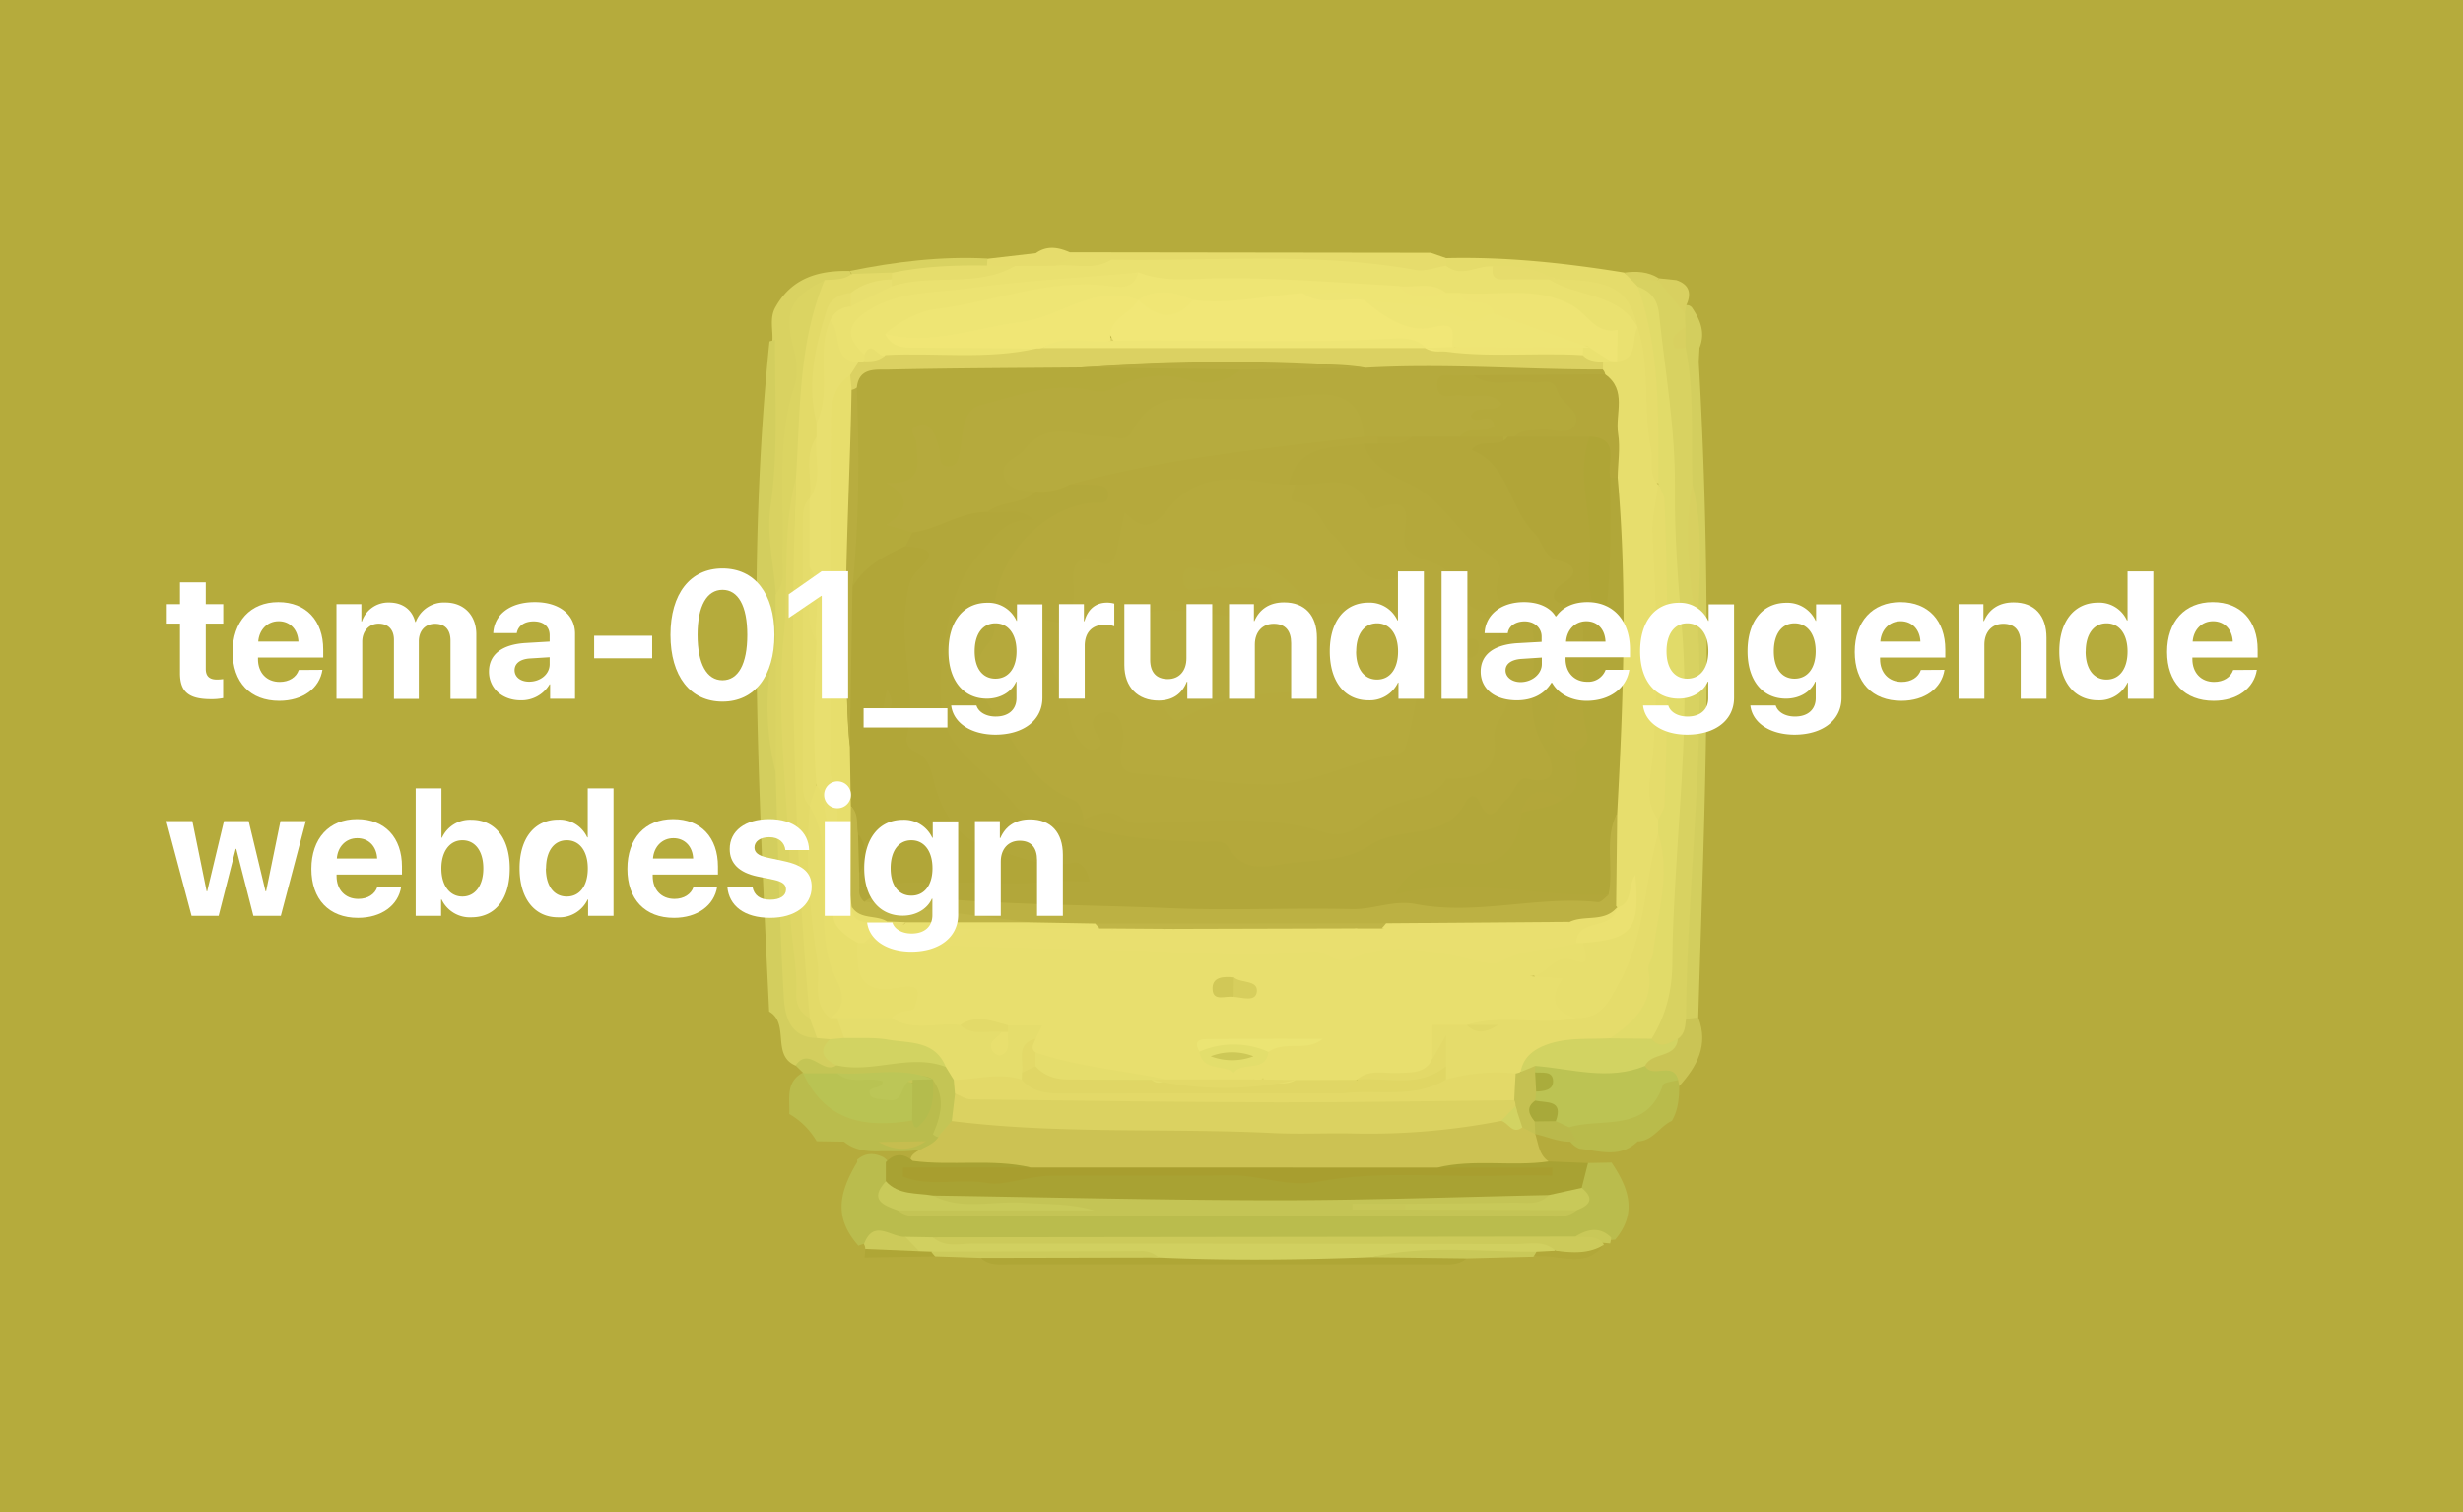 <svg id="Layer_1" data-name="Layer 1" xmlns="http://www.w3.org/2000/svg" width="749" height="460" viewBox="0 0 749 460"><rect x="0" y="0" width="749" height="460" fill="#333333" stroke="none"/><defs><style>.cls-1{fill:#aab4ae;}.cls-2{fill:#d6d8d3;}.cls-3{fill:#98a9a5;}.cls-4{fill:#d3d6cf;}.cls-5{fill:#a8b0aa;}.cls-6{fill:#406764;}.cls-7{fill:#7a8787;}.cls-8{fill:#96a9a4;}.cls-9{fill:#436c6a;}.cls-10{fill:#658b86;}.cls-11{fill:#cbcfc7;}.cls-12{fill:#b1bbb3;}.cls-13{fill:#e5e8e2;}.cls-14{fill:#d7d9d4;}.cls-15{fill:#a7b4ad;}.cls-16{fill:#dbddd7;}.cls-17{fill:#c6d2ca;}.cls-18{fill:#498280;}.cls-19{fill:#436263;}.cls-20{fill:#94b7b1;}.cls-21{fill:#81817e;}.cls-22{fill:#446c6b;}.cls-23{fill:#081413;}.cls-24{fill:#95b9b2;}.cls-25{fill:#40837f;}.cls-26{fill:#2f6b6d;}.cls-27{fill:#6a6f71;}.cls-28{fill:#b3b6b0;}.cls-29{fill:#cbcdc6;}.cls-30{fill:#d3dad2;}.cls-31{fill:#4a8d8d;}.cls-32{fill:#daddd5;}.cls-33{fill:#dfe2dc;}.cls-34{fill:#bec4bb;}.cls-35{fill:#d5d8cf;}.cls-36{fill:#f2f5ee;}.cls-37{fill:#b2b2b1;}.cls-38{fill:#ecefe8;}.cls-39{fill:#f1f3ed;}.cls-40{fill:#dfe2db;}.cls-41{fill:#333035;}.cls-42{fill:#262427;}.cls-43{fill:#4b484a;}.cls-44{fill:#2a252b;}.cls-45{fill:#e7e9e3;}.cls-46{fill:#687c7c;}.cls-47{fill:#072b2b;}.cls-48{fill:#0e3732;}.cls-49{fill:#070807;}.cls-50{fill:#658685;}.cls-51{fill:#90adac;}.cls-52{fill:#809c97;}.cls-53{fill:#749997;}.cls-54{fill:#729692;}.cls-55{fill:#77938f;}.cls-56{fill:#1e201f;}.cls-57{fill:#c1c3bb;}.cls-58{fill:#c1c2b9;}.cls-59{fill:#dde0d9;}.cls-60{fill:#cdd0c9;}.cls-61{fill:#272727;}.cls-62{fill:#242025;}.cls-63{fill:#585457;}.cls-64{fill:#3b383c;}.cls-65{fill:#fafbf7;}.cls-66{fill:#f7f9f3;}.cls-67{fill:#f3f4f1;}.cls-68{fill:#2e2e2f;}.cls-69{fill:#e1e1df;}.cls-70{fill:#90938c;}.cls-71{fill:#a6a9a2;}.cls-72{fill:#29252b;}.cls-73{fill:#312c32;}.cls-74{fill:#363338;}.cls-75{fill:#2d282e;}.cls-76{fill:#2e2b30;}.cls-77{fill:#2e292f;}.cls-78{fill:#241f25;}.cls-79{fill:#1f1e1d;}.cls-80{fill:#e0e2dc;}.cls-81{fill:#c5c8c1;}.cls-82{fill:#729191;}.cls-83{fill:#cddcd5;}.cls-84{fill:#e8f1ea;}.cls-85{fill:#171415;}.cls-86{fill:#e1e1e0;}.cls-87{fill:#353036;}.cls-88{fill:#84938c;}.cls-89{fill:#edde41;opacity:0.7;}.cls-90{fill:#fff;}</style></defs><title>tema_1_button</title><path class="cls-1" d="M235.85,93.36c5-8.88,13.16-11.16,22.55-10.94l.75,1.54c-1.34,4.11-5.36,3.69-8.38,5-6.71,2.42-8.74,7.14-6.87,13.83a36.14,36.14,0,0,1-.26,20.3c-4.53,15.49-1.78,31.43-2.75,47.14-.25,4.06,2.14,10.35-5.82,10.41-6.21-8.89-2.25-18.76-2-28,.39-16.12,1.17-32.27,1.77-48.41C235.23,100.59,233.85,96.81,235.85,93.36Z"/><path class="cls-2" d="M325.33,76.73l109.76.15,4.67,1.62a3,3,0,0,1-.22,3.58c-7.06,7.17-15.61,2.27-22.7,1.35-20-2.57-40-.88-60-1.56-5.88-.19-11.77-.05-17.64,0-5.93.17-11.95-.7-17.7,1.56-4.1.7-8.23.43-12.36.48-2.95-.12-6,.09-8.47-2a2.46,2.46,0,0,1-.36-3.21L315,77C318.38,74.59,321.84,75.2,325.33,76.73Z"/><path class="cls-1" d="M300.3,78.63l-.16,2.08c-8.75,6-19.34,1.91-28.58,5.23-4.29-.3-8.92,1-12.53-2.59l-.63-.93C272.23,79.6,286.15,77.87,300.3,78.63Z"/><path class="cls-3" d="M516.59,110.08c2.32,40.48,2.86,81,2.07,121.51-.51,26-1.46,51.89-2.22,77.84-1.78,1.52-3.48,1.34-5.09-.28-3.71-7.2-2-14.94-1.47-22.28,2.26-29.75,4.12-59.5,3.75-89.35-.74-16,1.64-32-1.45-47.9-1.52-14.23,0-28.65-2.5-42.83-.15-2.12-.13-4.25-.19-6.38a10.75,10.75,0,0,1,.57-4.67,6.9,6.9,0,0,1,1.74-2.56,2,2,0,0,1,2.7.33l-.06-.09c2.59,3.77,4.26,7.72,2.38,12.35C516.74,107.21,516.67,108.65,516.59,110.08Z"/><path class="cls-4" d="M439.75,80.82V78.5c18.19-.44,36.18,1.48,54.1,4.38,1.26,1.05,2.85,1.5,4.27,2.27A8.7,8.7,0,0,1,501.38,89c5.43,19.08,9,38.26,3.33,58-7,.3-5.75-5.44-6.37-9.25a183.39,183.39,0,0,1-1.95-34.49c-.33-1-.67-2-1-3-2.79-13.08-13.94-11.31-23.16-13-5.89-1.67-11.68-3.86-18-3.28C449.08,84.38,443.24,88,439.75,80.82Z"/><path class="cls-5" d="M512.7,93.11c-.1.73-.21,1.47-.32,2.2-6-.28-7.93-4.39-8.75-9.48.28-.4.57-.79.86-1.18l5.29.55C514,86.63,514.4,89.49,512.7,93.11Z"/><path class="cls-5" d="M496,85l-2.11-2.08c3.73-.51,7.34-.33,10.63,1.77l-.34.47C501.37,87.75,498.67,86.57,496,85Z"/><path class="cls-6" d="M508.42,340.92c-3.72,1.66-5.75,6.13-10.4,6.25-5.35,5.24-11.64,2.89-17.73,2.22A7.13,7.13,0,0,1,476.1,344c.41-5.21,4.72-5.45,8.27-5.89,6.9-.85,13.46-1.52,17.53-8.54,1.55-2.67,5-3.52,8.28-2a1.86,1.86,0,0,1,.48,2.75C510.64,334,510.33,337.64,508.42,340.92Z"/><path class="cls-7" d="M510.66,330.33q-.2-.91-.33-1.86c-3.16-2.63-9,1.91-10.91-4-.25-6,6.46-5.93,8.51-9.92,1.32-1.84,2.48-3.85,4.79-4.66l3.72-.44C519.65,317.82,516.09,324.33,510.66,330.33Z"/><path class="cls-8" d="M234,103.85l1.69-.5c-.14,16.93,1.06,33.81-1.39,50.78-1.25,8.59,1,17.68,1.62,26.54,4.3,4.1,2.81,9.29,2.71,14.22-2.71,12.81-2.45,25.67-.41,38.54.85,22.27,2.71,44.51,3.51,66.8.2,5.58,1.12,10.23,6.79,12.6a8.38,8.38,0,0,1,3.89,2.05c.71,3.27,2,6.42,2.49,9.75-4.52,4.84-8.61-1-12.95-.52-7.49-3.14-1.68-12.77-8.05-16.45C230.66,239.72,227,171.78,234,103.85Z"/><path class="cls-9" d="M256.65,347.25l-8.3-.13a22.92,22.92,0,0,0-8.34-8.31c.23-4.55-1.21-9.66,4.11-12.54.48,0,.95.05,1.43.06s.84,0,1,.2c7.49,10,18.37,11.94,29.78,12.52,3.31.23,3.73-2.15,4.29-4.58.67-2.89.78-6.4,5.3-6,4.57,5.9,3.56,11.73-.14,17.55a10.49,10.49,0,0,1-4.36,3.26c-4.77,1.36-9.67.72-14.53.91C263.18,350.23,259.64,349.7,256.65,347.25Z"/><path class="cls-10" d="M283.71,345c2.37-5.52,3.92-11,0-16.53l-1.68.39c-9.21,1.24-18.49-.11-27.71.88-3.62-.32-6.67-2.33-10.06-3.34l-.09-.17-2.22-2.16c4.11-6,8.34,3,12.48-.1,10.72-5.6,21.79-6,33.16-2.29a11.36,11.36,0,0,1,4.59,5.42,15.77,15.77,0,0,1,.8,5.1c0,2.77.33,5.59-.71,8.28s-2.64,4.78-5.57,5.55A3.94,3.94,0,0,1,283.71,345Z"/><path class="cls-11" d="M252.38,316.09l-3.93-.36c-2.53-2-4.7-4.32-5.08-7.77-3.7-22.18-1.73-44.72-4.32-67-1.52-13-4-26.17-1.81-39.12,3-18.53,2.63-37.08,2.77-55.66-.9-16.13,4.87-31.8,3.22-48-.58-5.76,4.55-8.9,7.52-13,2.86-.2,5.8,0,8.28-1.87l12.21-.43a2.44,2.44,0,0,1,.15,2.81c-3.36,3.34-8.22,3.72-12.07,6.12a9.55,9.55,0,0,0-6.25,7.55c-1.69,9.61-4.47,19.18-2.06,29.1a16.19,16.19,0,0,1-.26,4.76c-2.31,5.8-1,11.92-1.6,17.88a18.57,18.57,0,0,1-.38,3.5c-2.78,10.14-1.42,20.49-1.41,30.72,0,18.84-.78,37.7.48,56.51a32.36,32.36,0,0,1,.87,3.21c.51,20.72.82,41.48,6.29,61.71a15.54,15.54,0,0,1,1.83,2.44c1.28,2.44,2,4.88-.07,7.27A3.76,3.76,0,0,1,252.38,316.09Z"/><path class="cls-12" d="M250.75,85.22c-8,19.28-7.38,39.82-8.69,60.08-.41,29.86-5.17,59.61-1.88,89.57,2.07,18.83,1.67,37.8,2.91,56.69.4,6.18.29,12.39,3.15,18.13.74,2,1.47,4,2.21,6-8.31,0-9.78-6.8-10.1-12.29-1.31-22.85-1.75-45.77-2.51-68.66a155.43,155.43,0,0,1,0-39.56q0-7.28,0-14.55c3.23-3.52,1.86-7.87,2-11.9.66-17.18-1.83-34.53,3.74-51.43,1.11-3.37.71-7.69-.26-11.23C238.32,95,240.14,90.38,250.75,85.22Z"/><path class="cls-13" d="M439.75,80.82c4.69,3.82,9.49-.22,14.23.22,5.39,3.38,11.84,1.58,17.53,3.57,4.54,2.47,9.77,2.45,14.6,3.83,6.38,1.8,9.85,5.33,11.88,11.1h0c-.1,5,3.24,12.11-6.78,11C483,97.43,471,91.74,455.71,92.2c-4.12.12-8.24,0-12.37,0a15.64,15.64,0,0,1-4.66-.67c-4.79-2-9.84-1.18-14.8-1.35-25.5-3.64-51.33-.22-76.82-3.67-18.15,1.12-36.4,1.11-54.34,4.69-8,1.6-16.5.75-24,5.33-4.23,2.59-7.55,5-5,10.54a4.92,4.92,0,0,1-.5,3.22,5.92,5.92,0,0,1-3,1.48c-9.19-.72-8.55-7.41-8.38-13.81-.17-4,2.57-5.6,5.78-6.76,4.59-2.86,9.88-3.9,14.89-5.69,11.62-5,24.43-.64,36.17-4.62l12.41-.06c5.37-2.67,11.39.48,16.79-1.86,30.93.58,62-2.4,92.75,3.16C433.55,82.61,436.73,81.29,439.75,80.82Z"/><path class="cls-14" d="M308.75,80.86c-11.72,6.82-25.35,2.21-37.54,6.22-.52-.47-.7-.94-.52-1.41s.35-.7.53-.7c0-.68,0-1.37,0-2,9.53-2,19.2-2.38,28.91-2.21Z"/><path class="cls-14" d="M338,78.94c-5.28,3.46-11.19,1.23-16.79,1.86C326.4,77,332.33,79.33,338,78.94Z"/><path class="cls-15" d="M512.72,309.87c-.26,2.25-.29,4.6-2.46,6.08-3.34,4.27-6.5,5-9.39-.44,6-24.27,4.42-49.22,6.81-73.81,2.53-26.11.27-52-.48-78-.57-20.17.19-40.45-2.95-60.52-.92-5.87-2-11.56-6.23-16.07L496,85l8.18.16,8.23,10.19c0,1.4.11,2.81.16,4.21-1.51,2.1-2.65,4.19.05,6.25,2.76,13.77,1.55,27.74,2.08,41.62.77,16.62.48,33.28,2,49.88C517.82,234.89,513,272.3,512.72,309.87Z"/><path class="cls-5" d="M516.64,197.27c-1.9-16.58-5.14-33.11-2-49.88C518.92,163.87,515.78,180.65,516.64,197.27Z"/><path class="cls-5" d="M512.59,105.77c-1.18,0-3.24.29-3.41-.14-1.31-3.21,1.1-4.68,3.36-6.11C512.56,101.61,512.57,103.69,512.59,105.77Z"/><path class="cls-16" d="M491.74,109.9c6.68-.68,4.26-6.85,6.25-10.36,3.95,12.09,1.6,24.88,4.12,37.14.73,3.56-.91,7.59,2.15,10.7l1.19,1.14c1.38,20.14,1.53,40.31,1.6,60.5,0,13.29-3.22,26.54-.48,39.85a14.54,14.54,0,0,1,.16,5c-2.4,6.57-2.64,13.77-2.84,20.38-.32,11-7,19.36-9.49,29.33-1.46,5.8-7,9.3-13.82,8.73-5.25-1.39-11-2.15-10.75-9.8.05-1.21.58.2-.2-.95-5.91-8.78-5.94-8.86,5.34-12.71,2.3-.78,4.48-1.53,6.22-3.28,7-3,15.17-4.76,15.84-16.31,0,.17-1.78,1.74-.39,1.65-.44,5.38-1.77,8.72-7,3-2.14-8.93.26-18.16-2-27.06.72-24.68,3.85-49.24,3.21-74-.23-8.58-.06-17.15-2.08-25.56-.05-10.16,0-20.35-2.41-30.34a11.15,11.15,0,0,1-.63-3.23,7.51,7.51,0,0,1,.67-3.16,3.65,3.65,0,0,1,2.5-1.78A3.77,3.77,0,0,1,491.74,109.9Z"/><path class="cls-17" d="M504.25,253.49v-4.15c1.71-32.33.83-64.69,1.05-97,0-1.71.08-3.44-1-4.91h0c0-20.31.7-40.69-6.24-60.29,3.87,1.45,6,3.84,6.46,8.33,1.87,17.67,5,35.06,4.83,53.1-.14,13.87.92,28,2.1,42,2.14,25.4-.47,50.71-1.87,76-.47,8.59-1,17.19-1,25.79s-1.85,16.35-6.32,23.58c-3.35,3.77-7.25,3.52-11.37,1.61-1.62-1.13-2.32-2.92-1.21-4.4C503,295.32,502.79,274.21,504.25,253.49Z"/><path class="cls-16" d="M498,99.54c-5.91-10.6-18.36-9.06-27-14.57.68-.83,1.38-.88,2.08,0C490.29,85.1,495.48,88.14,498,99.54Z"/><path class="cls-2" d="M473.05,85,471,85c-4.69,0-9.39-.09-14.08,0C454,85,453.56,83.37,454,81A31.27,31.27,0,0,1,473.05,85Z"/><path class="cls-18" d="M500.25,324.21c2.25,4,8.59-1.59,10.08,4.26-1.6.51-4.33.65-4.64,1.59-4.95,14.65-18.51,9.78-28.52,12.83-1.8,1.87-3.41,1.06-5-.33a24.06,24.06,0,0,0-5.88-7.39,5.47,5.47,0,0,1-.42-2.68c1.4-2.61,0-5.33.28-8a5,5,0,0,1,2.25-2.14C479.09,321.89,489.8,320.91,500.25,324.21Z"/><path class="cls-19" d="M473.12,341l4.05,1.88,2.1,4.21c-4.39.77-8.28-1.27-12.38-2.15l-.95-1.24a3.43,3.43,0,0,1,1.54-4C469.65,338.9,471.57,339.15,473.12,341Z"/><path class="cls-20" d="M500.25,324.21c-11.12,4.56-22.24.89-33.36,0-1.49,2.06-3,4.1-5.29.79,3.23-11.93,15.55-15.95,28.11-9.18l12.47.12c2.69,3.23,5.38,1.35,8.08,0C509.7,322.07,502.25,319.84,500.25,324.21Z"/><path class="cls-21" d="M285.82,345.09l3.61-4.12a15.94,15.94,0,0,1,8.91-2.12c22,1.67,44,.13,66,1.42,23.25,1.37,46.78,1.74,70.1-.87,6.2-.7,12.38,1.63,18.47-.42,3.63-.43,6.92.82,10.19,2.15,1.81.74,2.48,2.61,3.8,3.85v0c.94,3,1.12,6.31,4.06,8.3-3,4-7.42,3-11.45,3.17-7.57.27-15.23-.63-22.62,1.84-40.83.54-81.66.39-122.47.09-11.16-3.51-22.77-.79-34.05-2.42-3.58-1.64-5.18-3.9-.76-6.15C282,348.53,284.52,347.71,285.82,345.09Z"/><path class="cls-22" d="M482.91,353.75l7.16-.14c5.12,7.58,8,15.26,1.1,23.42a107.1,107.1,0,0,0-14.55,2.18c-63.54.34-127.07.06-190.58.15-3,0-6,0-9-.05-5.32-.22-10.58-2.65-16-.42-6.7-7.68-6.8-14.78-.36-25.43l0-.72c2.5-2.18,5.2-2.12,8-.74,1.95,1.37,2.62,3.39,2.82,5.63-1.59,5.77,1.5,8.07,6.65,8.85,37.69,1,75.35.33,113,.37,27.64,0,55.28.6,82.88-.36,2.94-.66,5.53-1.68,5-5.53A9.38,9.38,0,0,1,482.91,353.75Z"/><path class="cls-23" d="M482.91,353.75,481,361.31c-2.17,5.41-6.95,5.34-11.61,5.53-61.31.59-122.62,1.26-183.92,0-6.37-.38-13.48.82-16.09-7.55l0-5.82c2.6-2.72,5.33-2.79,8.18-.38,11.93,1.6,24.07-.75,35.93,2-10.87,3.81-22.27.08-30.54,2,58.76-1.42,120.26.64,178.52-.8-6-.75-15.32,1.85-24.39-1.16,11.18-2.7,22.64-.23,33.88-1.87Z"/><path class="cls-24" d="M252.38,316.09l4.31-.39c9.55-6,18.82-2.48,27.86,1.2a5.46,5.46,0,0,1,3.06,7.59c-11-4.15-22.18,2.09-33.22-.48C250.64,322.15,248.53,319.87,252.38,316.09Z"/><path class="cls-1" d="M235.83,195.22q0,19.78,0,39.56A81.35,81.35,0,0,1,235.83,195.22Z"/><path class="cls-25" d="M244.21,326.44l10.31,0c8.2,1.86,16.85.58,24.92,3.58,1.72,4.07,1.26,7.7-2.06,10.79C263.22,343.19,251,341.13,244.21,326.44Z"/><path class="cls-26" d="M277.38,340.78l.12-12.36c2-1.5,4.06-1.35,6.14-.15l0,.23c.45,5.49,0,10.66-4.76,14.43-.13.11-.74-.08-.85-.28A14.29,14.29,0,0,1,277.38,340.78Z"/><path class="cls-27" d="M281.6,347.1c-4.76,3.22-9.58,2.87-14.44.27Q274.39,347.25,281.6,347.1Z"/><path class="cls-28" d="M456.46,340.94a210.3,210.3,0,0,1-44.86,3.82c-8.15-.18-16.32.26-24.46-.14-32.55-1.59-65.24.42-97.7-3.65l1-8.4c5-2.16,10.26-1.2,15.37-1.12,40.77.69,81.54,0,122.31.1,10.58,0,21.2-1.35,31.72.92a5.79,5.79,0,0,1,1.91,2.89C462.15,339.28,459.31,340.11,456.46,340.94Z"/><path class="cls-29" d="M460.44,334.62c-23.84.24-47.68.7-71.52.65-31.24-.06-62.48-.5-93.71-.9-1.61,0-3.21-1.17-4.81-1.8l-.36-4.13c8.13-7.13,16.52-4.72,25-.68,4.2,2.3,8.78,1.66,13.22,1.67,25.93.07,51.87,0,77.78,0,10.42.2,20.76-1,31.07-2.3,5-2.89,10.7-3.34,16.17-4.72s7.39,1.11,9,5.28C463.1,330.4,462.91,332.81,460.44,334.62Z"/><path class="cls-30" d="M310.73,328.39c-6.91-2.28-13.8,0-20.69.05l-2.43-3.95c-3.28-8.11-11-7.16-17.52-8.28-4.36-.76-8.93-.38-13.4-.51l-2.13-6c4.54-4.9,10.21-4,15.86-3.14C277,310,284.15,307.81,291,308.7c3.81,1.75,8.07,1.85,12,3,1,.42,1.54,1.57,2.54,2.13a4.74,4.74,0,0,1,.14-2,5.46,5.46,0,0,1,1.94-1.91,8.88,8.88,0,0,1,8.82.51c1.94,1.71,1.33,3.66.56,5.64-2.66,2.91-3.16,6.73-4.22,10.32A5.4,5.4,0,0,1,310.73,328.39Z"/><path class="cls-31" d="M283.64,328.27l-6.14.15c-3.78.45-2.31,6.95-7.1,6.18-2-.31-5-.2-5.63-1.34-1.82-3.3,3.84-1.61,3.65-4.4-4.53-1.51-9.78,1.21-13.9-2.45C264.22,327.16,274.15,324.24,283.64,328.27Z"/><path class="cls-32" d="M271.22,309.68H254.56l-2.05,0c2.78-8.07-2.07-15.2-3.06-22.79-1.82-13.87.47-28-3.19-41.7,0-2.88-.71-6.1,3.61-6.58a4.12,4.12,0,0,1,1.66,2.45,4.21,4.21,0,0,0-.76-2.77c-1.42-2.92-1.39-6-1.35-9.13.45-33.81-1.35-67.66,1.17-101.43.39-5.31-2.56-14.44,8.52-14a7.66,7.66,0,0,1,2.45,4.94c2.18,28.94-2.73,57.72-1.89,86.64.2,6.91.4,13.74,2.35,20.42,1.08,6.34,1,12.72.8,19.11-1.85,8.15-.37,16.49-1.35,24.68-3.7,5.91-6.81,11.82,1,17.12,1.69,6.6,4.94,11.06,12.72,11,2.93,0,5.3,1.67,6.81,5.21,1.95,4.57,2.08,6.76-3.49,6.86C276.06,309.69,273.64,309.67,271.22,309.68Z"/><path class="cls-33" d="M258.53,114.06c-6.82,4.59-5.73,12.15-5.82,18.47-.44,33.46-.11,66.93-.29,100.4,0,6.7,4.08,13.1,1.34,20.15-4.54-3.85-1.66-10.26-5.43-14.14-4.09-8.62-2.66-17.87-2.51-26.83.1-5.76.2-11.57.43-17.36-.38-7.73.9-15.52-.94-23.18.39-6.68-1.26-13.44.93-20h0c2.78-6-.66-12.72,2.08-18.73,0-1.39,0-2.77,0-4.16,1.25-10.43-1.35-21.37,4.17-31.22,3.77,3.62.11,12.27,8.61,12.68C261.67,112.36,260.63,113.55,258.53,114.06Z"/><path class="cls-34" d="M246.24,309.69c-3.13-1.66-4.26-4.41-4.11-7.77.39-8.67-1.9-17.26-1.8-25.73.31-27.67-4.7-55.27-2-82.81,1.55-16-.56-32.32,3.76-48.08A1309.19,1309.19,0,0,0,246.24,309.69Z"/><path class="cls-35" d="M248.31,195.23c-.64,14.57-1.21,29.14,0,43.71l-2.07,6.24c-2.24-2.15-2.08-4.94-2.08-7.69q0-39.12,0-78.25c0-2.75-.17-5.54,2.05-7.7l0,20.8C249.05,179.79,245.52,187.79,248.31,195.23Z"/><path class="cls-35" d="M246.26,245.18c5.61,9.38,3.87,19.79,4.15,29.92.22,7.83.35,15.62,4,22.88,2.14,4.21,2.85,8.48-1.94,11.69-5.67-4.34-3-11.4-3.79-16.54C246.21,277.42,244.86,261.27,246.26,245.18Z"/><path class="cls-14" d="M252.51,97.44c-4.56,10,.64,21.27-4.17,31.22-3.11-11.91-.41-23.36,3.16-34.62.93-3,3.86-4.67,7.22-4.94,1.35,1.39,1.18,2.78,0,4.16A6.75,6.75,0,0,0,252.51,97.44Z"/><path class="cls-33" d="M258.7,93.26c0-1.39,0-2.77,0-4.16,3.66-2.9,7.93-4,12.5-4.13,0,.7,0,1.41,0,2.11Z"/><path class="cls-14" d="M248.33,132.82c-.83,6.23,2,12.86-2.08,18.73C247.09,145.32,244.29,138.69,248.33,132.82Z"/><path class="cls-36" d="M439.77,89.11l4.15,0c2.81,3.58,12.17-2.46,10.78,7.34-2.63,4-5.94,5.46-10.61,3.35-8.92-4-18.85-3.3-28.11-5.77a19.68,19.68,0,0,1-2.94-.52c-5.25-1.8-10.64-1.51-16-1-11.39,1.14-22.75,3.35-34.27,1.3a26.06,26.06,0,0,0-15.91-.74,9.34,9.34,0,0,1-3.12,0c-11.55,1.16-21.72,7.32-33.32,8.69-8.06,1-16.09,3-24.13,4.43-6.4,1.16-13.06,1.1-17.7-5,3.32-7.71,10.2-8.61,17.44-10.24,19.85-4.47,40.38-3.5,60.16-8.09,8,3.14,16.37,1.88,24.45,1.79,18.27-.19,36.41,1.35,54.59,2.32C429.76,89.75,435,87.75,439.77,89.11Z"/><path class="cls-37" d="M258.53,114.06l2.59-4a7.54,7.54,0,0,0,1.77-.23c2.24-2.08,4.49-4.17,7.7-4.67,14.74.69,29.43.42,44-2.61a11.9,11.9,0,0,1,3.86,0c37.37.34,74.75-.13,112.11.2a26.64,26.64,0,0,1,3.77.4c15.1,3.41,30.5.43,45.69,2,3,.81,5.82,2,7.46,4.9,0,.78,0,1.56-.05,2.35a9.08,9.08,0,0,1-6.53,2.55c-21.89-.26-43.75,1-65.64.67-28.28-4.43-56.58-3.54-84.9-.57-17.88.31-35.74,1.75-53.64,1.18a37.06,37.06,0,0,0-14.12,2.62,4.76,4.76,0,0,1-3.61-.26Z"/><path class="cls-38" d="M315.23,106c-15.19,3.48-30.63,1.19-45.94,2-2.17,1.83-4.26,0-6.39-.12-6.57-5.91-5.09-10.19,3.15-14.58,8.93-4.74,18.63-4.2,27.94-5.5,17.28-2.42,34.76-3.31,52.16-4.84-1.36,5.3-5.82,4.44-9.29,4-18.21-2.27-35.16,5.08-52.79,7.14-4.23.49-10.63,3.61-14.92,7.53,10.37,6.3,21.28,1.51,31.94,1.49C306.06,103.09,311.33,100.93,315.23,106Z"/><path class="cls-39" d="M454.32,95.37c-1.19-5.87-8.82-1-10.4-6.24,11.45,1,23.21-2.4,34.35,3.86,4.46,2.51,7.06,8.89,13.68,7.34l-.21,9.57c-.67,0-1.34,0-2-.08-2.52-1.44-5.67-1.36-8-3.32C472,104.38,461.09,104.93,454.32,95.37Z"/><path class="cls-39" d="M439.77,89.11c-5.18,1.54-10.3,2.7-14.58-2.07C430.06,87.7,435.34,85.42,439.77,89.11Z"/><path class="cls-33" d="M262.9,107.85c2.21-5,4.23,1.58,6.39.12-1.79,1.79-4,2-6.4,1.91C262.89,109.21,262.89,108.53,262.9,107.85Z"/><path class="cls-40" d="M271.22,309.68c2.61-3,6.41-1.56,6.94-3.25a32.07,32.07,0,0,0,.92-3.46c.33-2.22-.58-3.6-5.95-2.61-12.23,2.24-12.65-5-12.31-13.57a6.26,6.26,0,0,1,2.18-2.13c13.25-.27,26.49-1.76,39.78.62,7.81,1.4,15.85.39,23.78.45,18.23.14,36.45,1.15,54.65,1.53,21.05.45,42.32-3.71,63.21-.23,12.1,2,22.91-4.4,34.55-2.09a5.5,5.5,0,0,1,2.4,1.86c1.48,6.11,1.33,6.58-3.38,5.06-5.74-1.84-7.79,5.36-12.89,5l10.1.74c-4.2,6.08-2.71,10.23,4.09,12.11-6.35,5.19-13.76,5.59-21.31,4.26-3.43-.6-6.69-1.4-10.07-.08a13.65,13.65,0,0,1-3.2,1c-3.35.3-6.7-.21-10,.14-18.92-1.16-37.93-1-56.81-1.34-15.23-.28-30.87,2.22-46.39,2.07-5.1,0-10.56.68-14.48-3.94l-10.43,0c-4.84,1.19-9.68-.51-14.52-.05C285.11,310.87,277.81,313.84,271.22,309.68Z"/><path class="cls-41" d="M415.26,111.84c24.06-1.39,48.09.58,72.14.54a3,3,0,0,1,.75,1.47c-2.75,3.86-6.76,4.35-11,3.86-8.51-1-17-.27-25.52-.51a58.66,58.66,0,0,1-7.13-.19,39.73,39.73,0,0,0,5.11.32c3.92.2,9.43,1.31,8.47,5.14s.05,11.19-7.64,11.24c-2.81,0-5.22,1.53-7.89,2.14a51.09,51.09,0,0,1-13.06.75,55.56,55.56,0,0,0-10-.79,11.72,11.72,0,0,1-4.66-1c-5.54-11.21-15.68-11-26.23-11.36s-20.62,2.7-31.07,1.42c-3.48-.43-5.87,2.07-7.68,4.61-4.39,6.18-10.24,7.59-17.37,6.39a33.32,33.32,0,0,0-11.4-.14c-8.57,1.58-10.55,6.81-5.63,14.17-2.26,7.24-9.62,5.65-14.49,8.37-7.65,1.85-14.62,6.1-22.67,6.54-10.48-2.68-13.7-12-6.72-20.39,1.86-2.23,3.65-4.14,3.36-7.12-.36-3.82-1.22-7.77,3.33-9.82,2.81-1.27,4.88-.15,10.31,5.26,5-17,19.81-15.93,32.79-17.44C341.14,113,361,112.32,380.81,111,392.3,111.51,403.83,109.89,415.26,111.84Z"/><path class="cls-42" d="M491.94,145.3c3,34,1.69,68-.14,102-2.39,7.93-.35,16.07-1.18,24.06-7.19,5.48-15.41,3.94-23.45,3.35-12.65-.91-25.26-3.41-37.92.09-2.7.75-5.77.51-7.55-2-2.22-3.2,1.05-4.83,2.56-6.92,3.72-5.15,8.69-8.12,15.07-7,10.53,1.8,17.09-3,21.54-11.9,3.19-3.68,8.12-4,12-6.22,3.76-3.61,2.64-8.79,4.14-13.12,2-8.86-.12-18,2-26.87,1.45-3.83,7.29-5.42,5.56-10.92,3.43-14.5-.27-29.63,4-44A2.47,2.47,0,0,1,491.94,145.3Z"/><path class="cls-43" d="M489.14,272.16c1.78-8.21-1.48-17,2.66-24.9q-.17,14.44-.34,28.89c-.14.57-.28,1.14-.41,1.72-4.38,5-10.74,4.25-16.36,5.71-18,.15-36,0-54,.08q-43,0-86,0c-7.1-.13-14.21.27-21.29-.35-14.43-3-29.51-1.11-43.74-5.85-2.57-.86-5.49-.67-7.15-3.37,2.39-7,8.52-5.13,13.14-4.75,37.89,3.11,75.86,2.92,113.81,2.76,17.92-.07,35.93,2.95,53.59,1.42C458.47,272.18,473.89,275.39,489.14,272.16Z"/><path class="cls-4" d="M446,311.76c10.92-3.47,22.29.19,33.29-2.09,7.71.19,9.83-4.68,13.27-11,7.84-14.35,7.52-30.25,11.69-45.21,4,12.39-.23,24.44-1.55,36.6-.19,1.68-1.69,3.41-1.42,4.92,1.82,10.19-4.29,15.78-11.57,20.8-6.77.39-13.66-.4-20.18,2.27-3.71,1.52-6.36,3.88-7.11,8-.32.77-.83.92-1.51.45a58.09,58.09,0,0,0-21.2,1.86,5.42,5.42,0,0,1-1.94-3.73c2.65-5.23-4.82-.36-3.9-3.9-1.51-3.41-.71-6.35,1.75-9H446c1.27,1.29,2.92,1,4.47,1.06C448.92,312.71,447.28,313,446,311.76Z"/><path class="cls-44" d="M491.94,145.3h-2.23c-4.2-1.83-2.38-9.5-8.87-9.11-6.39.73-12.76,1.48-18.84-1.42-3.45-2.73-1.66-4.55,1.15-6.09,3-1.65,6.75-.83,9.91-2.58-1.54-5.85-6.25-5.35-10.48-6.58-4.89-1.41-11.8,2-14.45-5.39l40-.28c6.76,4.78,3,12,3.93,18C492.77,136.24,492,140.82,491.94,145.3Z"/><path class="cls-4" d="M504.26,147.39c.67,1.54,1.87,3.06,1.93,4.62q1.74,46.35,0,92.71c-.06,1.56-1.27,3.08-1.94,4.62-4.67-6.24-2.05-13.62-1.57-19.9,1.7-22.33,1.13-44.53-.14-66.81C502.25,157.6,503.64,152.47,504.26,147.39Z"/><path class="cls-45" d="M481.37,286.8H479.3c-1.33-4.93,1.13-7,5.66-7.22,2.84-.13,5.51-.2,6.63-3.46l-.13,0c5.3-1.16,3.42-6.71,5.84-10C498.79,282.75,496.47,285.69,481.37,286.8Z"/><path class="cls-13" d="M483.45,105.77l6.28,4.06-2.28.2c-2.22-.11-4.45-.2-6.12-2a1.94,1.94,0,0,1-.68-1.65c.06-.61.17-.92.31-.92A1.77,1.77,0,0,1,483.45,105.77Z"/><path class="cls-46" d="M460.91,326.51a6.57,6.57,0,0,0,1.51-.45l4.47-1.86c0,.66-.06,1.32-.06,2,1.55,1.86,1.95,3.78.32,5.82-.09.92-.19,1.84-.29,2.76a9.13,9.13,0,0,1-.16,6.33c.07,1.3.13,2.6.2,3.89L463,342.91c-3-1.39-1-4.45-2.12-6.45a3.91,3.91,0,0,0-.39-1.84C460.6,331.91,460.75,329.21,460.91,326.51Z"/><path class="cls-47" d="M466.7,341.09c-1.75-2.15-2.73-4.29.16-6.33,3.41.76,8.7-.36,6.26,6.25Z"/><path class="cls-48" d="M467.15,332q-.16-2.91-.32-5.82c2.14.25,5.34-.64,5.46,2.56C472.4,331.6,469.54,331.92,467.15,332Z"/><path class="cls-49" d="M437.07,355.12h35c0,.81,0,1.62,0,2.42-4.54,0-9.09-.14-13.63,0-19.28.73-38.65-1.74-57.86,1.93-9,1.72-17.71-2.18-26.73-2-18.19.3-36.4,0-54.6.16-6.37.07-14.2,3.1-18.58,2.26-8.69-1.67-17.85,1.36-26.13-2.05l.08-2.73h38.78Z"/><path class="cls-20" d="M460.83,336.46q1.05,3.23,2.12,6.45c-3.08,2.36-4.25-1.56-6.49-2Z"/><path class="cls-50" d="M283.69,363.65c34.85.52,69.69,1.41,104.54,1.43,27.6,0,55.2-1,82.8-1.58-.21,5.21-4.3,3.24-6.76,3.29-12,.22-23.92.1-35.87.1-6-.1-12,.23-15.48,0,3.4.93,9.49-.38,15.5,0,15.16-.44,30.34.93,45.47-.8a5.92,5.92,0,0,1,5.59,2c-3,2.5-6.53,1.86-9.92,1.86q-93.27,0-186.52,0c-3.4,0-7,.61-10-1.79a4.94,4.94,0,0,1,4.48-2.14c17.38,1.84,34.87.12,46.65.85-7.06,0-19.75.19-32.42-.15C289.07,366.67,284.45,369.57,283.69,363.65Z"/><path class="cls-51" d="M275.31,376.18l8.41.15c3.6,1.83,7.47.93,11.2.93,55.9.07,111.8,0,167.7.13,3.56,0,7.62-1.7,10.71,1.75-1.08,4-4.42,1.53-6.62,2.31-16.87-.07-33.7.78-50.52,2-21,.18-42,.15-63,0-9.55-1.94-19.22-1-28.82-.83-12.74.2-25.4-1.13-38.11-1.17-1.8,0-3.62,0-5.43-.05C278.27,380.44,274.74,380.48,275.31,376.18Z"/><path class="cls-52" d="M473.05,380.43c-3.5-3.27-7.85-2.05-11.86-2.05q-82.79-.12-165.57-.12c-4,0-8.35,1.24-11.9-1.93l195.34-.23c3.06-.59,6.59-3.2,8.35,1.91l.32.61C483.33,383.17,478.17,381.65,473.05,380.43Z"/><path class="cls-53" d="M283.69,363.65c8.83,4.65,18.32,1.48,27.48,2.18,7.18.55,14.43.11,21.63,2.35H273.08c-4.47-1.61-8.9-3.23-3.68-8.86C273.31,363.57,278.75,362.79,283.69,363.65Z"/><path class="cls-54" d="M427.3,366.15c11-.1,22-.14,33-.35,3.67-.07,7.68,1,10.69-2.3l10-2.19c4.07,3.31,2.43,5.32-1.54,6.8l-52.2-.19c-.82-.41-1.09-.8-.81-1.19S427,366.15,427.3,366.15Z"/><path class="cls-52" d="M275.31,376.18c1.4,1.46,2.8,2.93,4.21,4.39-5.52,1.06-11,2.21-16.38-.68a3.31,3.31,0,0,0-.41-1.47C265.66,370.55,271,376.44,275.31,376.18Z"/><path class="cls-55" d="M487.41,378c-2.36-2.47-5.52-1.48-8.35-1.9,3.69-2.25,7.35-3.14,10.89.29a9.14,9.14,0,0,1-.31,1.81Z"/><path class="cls-56" d="M263.14,379.89l16.38.68,3.63.13a1.26,1.26,0,0,1,1.21,1.45l-21.45.35C263,381.63,263.06,380.76,263.14,379.89Z"/><path class="cls-57" d="M310.73,328.39l.06-2.05c1.22-2.21,2.88-3.67,5.62-3.35,11.19,4.5,23.06,1,34.48,2.86a124.62,124.62,0,0,0,42.6,0c5.92-.25,11.92-1.83,17.68.94,4.26,4.22-.7,4.28-2.59,5.74q-41.79,0-83.57.06C319.81,332.58,314.59,332.85,310.73,328.39Z"/><path class="cls-58" d="M408.58,332.51l4.14-4.08,1-1.33c8.41-3.12,17.34-1.49,26-2.77,0,1.34,0,2.69,0,4C429.94,334.33,419,331.21,408.58,332.51Z"/><path class="cls-59" d="M412.72,328.43,394,328.5c-2.9,1.75-6.07.64-9.1.88-3.49-5.8,1.85-7.62,4.88-7.55,9.9.22,18.7-5,27.87-5.1a24.88,24.88,0,0,0-15.32,1.55c-10.45,1.84-21.2-.9-31.47,2,2,2.39,5,2.4,7.52,3.41,2,1.41,5.35,2.34,2,5.64-8.22.21-16.43.11-24.64.06-7.48-3.5-15.63-1.71-23.44-2.74-5.91-.79-11.48-1.85-16.77-4.5-3.49-1.73-4.13-3.76-.65-6.22l2.07-4.16c19.64-1.87,39.56-1.29,59.1-1.86a551.76,551.76,0,0,1,59.54,1.86q0,5.21,0,10.39c.15,4.93-3.29,5-6.83,5.23-5.36.4-10.84-1.19-16.08,1Z"/><path class="cls-60" d="M292,311.76c4.85-3.39,9.69-1.2,14.52.05,0,.67,0,1.34,0,2-.66,1-1.35,1.08-2.06,0C300.33,313.36,295.73,315.23,292,311.76Z"/><path class="cls-40" d="M304.53,313.86l2.06,0c-.45,2.5,1.17,5.72-2.26,7.13-.58.23-2.05-.56-2.47-1.27C300,316.58,303.63,315.82,304.53,313.86Z"/><path class="cls-29" d="M314.91,315.93c-.39,1.39-1.83,2.77,0,4.18,1.28,1.4,1.13,2.79,0,4.18l-4.07,2C311.41,322.57,308.77,317.51,314.91,315.93Z"/><path class="cls-56" d="M352.37,382.51c21.5.95,43,.7,64.5-.1,9.72-1.23,19.45-2.06,29.13.36-2.64,2.28-5.85,1.8-8.93,1.8q-65,0-129.94,0c-3.07,0-6.3.49-8.86-1.95A269.44,269.44,0,0,1,352.37,382.51Z"/><path class="cls-52" d="M352.37,382.51l-54.1.11-13.91-.47c-.42-.46-.83-.95-1.21-1.45l63.59-.17A7.45,7.45,0,0,1,352.37,382.51Z"/><path class="cls-55" d="M446,382.77l-29.13-.36c16.68-3.85,33.57-1.6,50.38-1.68.31.89,0,1.42-.94,1.53Z"/><path class="cls-61" d="M466.31,382.26a17.34,17.34,0,0,0,.93-1.53l5.81-.3c5,.62,10.07,1.06,14.68-1.81C481.73,386.51,473.44,381,466.31,382.26Z"/><path class="cls-62" d="M258.73,245.18l-.3-18.05c-1.59-15.29-.32-30.62-.72-45.93,1-10.66,7.63-15.53,17.48-17.12,10.41,1.58,11.54,3.34,7.16,12.33a27.62,27.62,0,0,0-3.07,11.89c-.27,17.92.64,35.39,9.55,51.87,6.62,12.22,17.2,16.06,29.45,18,3.73.59,7.66.26,11.05,2.31,2.42,1.48,4.78,3.49,4.3,6.52-.52,3.26-3.64,4.06-6.44,4.05-11.05,0-22.2,1.77-33.06.7s-21.83-.81-32.75-.67c-1.52-1-1.58-2.52-1.53-4.09a25.07,25.07,0,0,0,.22-13.34C259.16,250.9,260.83,247.74,258.73,245.18Z"/><path class="cls-63" d="M258.73,245.18c2.55,2.33,1.63,5.55,2.18,8.4,1.64,4,1.12,8,.34,12.09l.06,4.41c1,1.21.56,2.95,1.54,4.17l50,6.24c-4.65,5-10.77,2.76-16.28,3.07-6.41.36-12.84.1-19.26.07a55.29,55.29,0,0,1-7.28-.35c-4.19-1.75-9.38-1.54-12.11-6.17a5,5,0,0,1,.65-4.86Q258.65,258.72,258.73,245.18Z"/><path class="cls-64" d="M259.25,178.59q-.4,24.27-.82,48.54c-2.86-36.2-.11-72.37.53-108.56a3.67,3.67,0,0,0,1.6-.71c4.25,1.91,4.37,5.78,4.4,9.57.08,11.28-.16,22.57.05,33.85C265.13,167.91,260,172.43,259.25,178.59Z"/><path class="cls-45" d="M258.56,272.25l.42,3.49c.89,4.53,4.69,3.53,7.7,4a3.29,3.29,0,0,1,1.35,2.36c-.51,2.88-3.46,3.07-5.14,4.65h-2.07C251.81,281.72,251.07,276.92,258.56,272.25Z"/><path class="cls-14" d="M248.31,195.23c-4.18-7.31-1.11-15.28-2-22.89C250.44,179.66,247.38,187.63,248.31,195.23Z"/><path class="cls-65" d="M362.77,91.21C374,92.7,385,89.88,396.06,89.13c6,2.77,12.71-.67,18.73,2.08h0c7.67,1.55,14.28,6.17,22.95,5.37,7.34-.68,8.1,4.47,3.72,10-2.72.18-5.48.91-8-.68l.08,0c-5.29-2.42-10.86-1.1-16.3-1.13-26-.11-52,.09-78-.11-4.89-7.42-3.79-9.56,6.88-13.44h0C351.67,91.27,357.22,93.69,362.77,91.21Z"/><path class="cls-66" d="M346.12,91.2c-2.26,4.5-9.72,5.53-8.31,12.48-6.72,3-14.16-1-20.86,2.19l-.86.13-.86,0L280,105.76c-4.14,0-8.47.5-10.84-4.15,14.23,3.64,27.42-2,41.12-3.64C322.52,96.52,333,86.07,346.12,91.2Z"/><path class="cls-67" d="M441.73,105.58c-.42-3.64,2.15-8.14-6.27-6-7,1.8-14.67-3.21-20.67-8.39,10.22,1.6,21.11.73,30.38,5.84,4.5,2.48,6-2,9.15-1.68l29.13,10.4-2.06,0C468.16,107.36,454.94,107.7,441.73,105.58Z"/><path class="cls-66" d="M362.77,91.21c-5.55,6.87-11.1,5.23-16.64,0C351.68,87.5,357.22,88.79,362.77,91.21Z"/><path class="cls-67" d="M414.79,91.21c-6.23-.86-12.86,2-18.73-2.08C402.28,90,408.92,87.13,414.79,91.21Z"/><path class="cls-68" d="M259.25,178.59c2.05-20.21,2.09-40.46,1.31-60.73.62-6.15,5.74-5.37,9.45-5.45,19.59-.44,39.18-.48,58.77-.66,16.17-.82,32.35-2.11,48.47.66-4.22,4-11.16,4.64-14.64,3.47-9.17-3.08-16.92-1.37-24.77,2.45-2.57,1.25-4.62.65-6.94.19-11.34-2.24-21.88,2-32.48,4.63-5.8,1.42-5.43,8.12-6.38,13.09-.46,2.42-.55,5.51-3.44,5.61-3.52.12-2.38-3.42-3-5.54a24.92,24.92,0,0,0-1.27-3.92c-1.12-2.39-2.85-4.27-5.67-2.82s0,3.38,0,5.06c0,5.35,3,12.81-9.24,12.26,8.41,4.64,5.8,8.76.09,12.81l7.93,2.26c1.29,2.38-.89,3-2.08,4.16C269.07,169.05,262.85,172.12,259.25,178.59Z"/><path class="cls-67" d="M317,105.87c6.57-4.37,13.93-1.23,20.86-2.19,28.69-.45,57.39.89,86.07-.66,3.23-.18,7-.11,9.62,2.86Z"/><path class="cls-64" d="M377.25,112.41l-48.47-.66c28.83-1.94,57.65-2.34,86.48.09Z"/><path class="cls-39" d="M441.73,105.58l39.66.21-.06,2.25c-16-1-32.06,1.32-47.91-2.18Z"/><path class="cls-69" d="M262.89,286.78l4.17-4.15c1.83-1.25,3.68.16,5.52,0,3.95.72,7.74-1.6,11.7-.58,4.79,1.29,9.51.39,14.24-.41,11.1,0,22.19,0,33.27,0,1.7,0,3.41,0,5.11.07a41.73,41.73,0,0,0,18.14.15,14.14,14.14,0,0,1,3.43.57c18.08.12,36.16,1,54.21-.51,3.1-.48,6.22-.2,9.32-.28,18.42-.73,36.89,1.5,55.26-1.21,4.53-2.24,10.45.17,14.33-4.27-1,7.08-11.93,2.81-12.29,10.68-7.51,2.28-15.57,1.29-23.05,5.6-2.7,1.56-9.69-1.15-14.67-2-10.27-1.76-20.44-3.51-30.15,1-5.18,2.39-7.89-2.64-12.63-2.13-19.89,2.11-39.85-.12-59.78-.43C313.64,288.41,288.27,287.48,262.89,286.78Z"/><path class="cls-70" d="M375.16,303.21c-2.29-.44-6.13,1.53-6.41-2.16-.31-4,3.34-4.11,6.47-3.78C376.77,299.26,377.08,301.25,375.16,303.21Z"/><path class="cls-71" d="M375.16,303.21l.06-5.95c2.17,1.89,7.37.68,7,4.37C381.82,304.89,377.74,303.34,375.16,303.21Z"/><path class="cls-72" d="M275.39,166.12l2.08-4.16c7.92-1,14.65-6.37,22.87-6.26,2.68-2.14,6.12-.23,9-1.74,2.54-1.35,4.93-.9,5.79,2.07s-1.37,4.28-3.57,5.53c-17.53,10-21.9,26.64-20.86,44.82,1.41,24.72,17.53,36.8,39.93,42.37a131.19,131.19,0,0,0,26.51,3.66c8,.25,15.21.94,22.62,5.5,7.94,4.89,18.6,2.19,26.1-1,12.79-5.5,27.49-5.82,38.94-15.45,4.07-3.43,11.55-1.13,17-6.2,4.71-4.36,4.71-7.34,2.88-12.27-4.56-12.25-3-24.51.52-36.7,9.87,3.75,14.27,11.38,12.79,23.93-.75,6.32-1.07,12.37,1.31,18.35-1.28,4.89,3.24,11.43-4.16,14.57-4.71-.25-9.34-.29-12.49,4.16-.83,9.4-5.55,16.35-15.27,15.47s-18.08-.72-23.21,9.37c21.47-5.71,43.19.84,65,.06-1.08.76-2.23,2.29-3.21,2.19-18.53-2-37,4.15-55.44.59-6.78-1.31-12.85,1.69-19.45,1.53-18.29-.44-36.62.49-54.89-.27-26.46-1.11-53-.93-79.37-3.77-4.59-.49-9.69-1.69-13.94,1.82a4.25,4.25,0,0,1-1.54-4.17c19.45-3.78,39.15-.14,58.67-2,3.66-.34,7.38-.05,11.31-.05-.59-3.63-2.77-6.12-4.75-5.66-9.61,2.2-18.05-2.57-26.56-4.81-8-2.1-13.25-9.95-15.58-18.27-1.24-4.4-1.51-8.77-6.43-10.86a3.83,3.83,0,0,1-2.26-4.31c3.11-13.38-2.12-26.66-.33-40,.52-3.82.8-8,3.58-10.58C286.57,166.51,280.1,166.88,275.39,166.12Z"/><path class="cls-73" d="M414.79,132.82H419a2.13,2.13,0,0,1,.06,2.84,8.35,8.35,0,0,1-3.95,2.23c-8.43,1.3-16.86,2.64-22.23,10.5-3.79,2.4-8.14,2.29-12.09,1.45-9.87-2.11-17.76,1.66-24.06,8.32-5,5.27-9.73,5.74-15.64,2.8-5.5.41-9.89,2.62-13.08,7.3a17.49,17.49,0,0,1-5.26,5c-11.76,7.31-11.86,7.34-8.59,20.81,1,4.07,3,8.45.75,12.12-5,8.41.49,11.65,5.83,16.7,14.64,13.87,32,18.1,51.33,17.16a45.22,45.22,0,0,1,13.34,1.37c9.21,2.33,18.45,1.5,27.56-1.38,5.53-1.75,10.54-1.75,10.77,6.18-5.51,8.47-14,11.82-23.06,9.45-11.51-3-23.09-1.51-34.58-2.71-11.77-1.24-23.77-1.31-35.62-2.5-14.36-7.86-24.69-19.47-32.37-33.87-3.65-6.86-5.63-13.31-1.75-20.59a24.21,24.21,0,0,0,2.56-11c.25-10.43,5.11-17.95,13.25-24.47,4.46-3.58,6.75-9.24,13.76-10.18,3.69-.5-3.28-2.44-.86-4.6,8.93-7.75,20.65-7.59,31.08-9.18,14.93-2.28,29.92-4.65,44.95-6.5C406.07,129.4,410.66,129.67,414.79,132.82Z"/><path class="cls-74" d="M414.79,132.82c-30,3.61-60.16,6.56-89.47,14.56-2.58,5.09-6.19,5.12-10.4,2.09-3.85-.19-8.4-.23-9.56-4.55-1.23-4.59,4.11-5.5,6.23-8.22,7.12-9.18,16.07-3.89,24.24-4,3,0,6.44,2.13,8.4-1.42,4.58-8.3,9.82-10.61,20.42-10a219.63,219.63,0,0,0,32.7-1.11C407.63,119.12,413.93,121.75,414.79,132.82Z"/><path class="cls-44" d="M414.8,134.91H419c3.09-2.56,7.31.48,10.4-2.07l14.57,0c4.17-2.15,8.71-.41,13-1.19,1.7,15.61,11,27,21.22,37.83,1.46,1.56,3.1,3.61,2.18,5.46-2.3,4.64.31,7.47,2.55,11,2.86,4.53,1.55,9.26-1.5,13.47.45,7.81-1,15.7,1.14,23.44.8,2.85-1,4.45-3.22,5.69-10.79-1.91-6.41-10.21-5.26-15.35,2.5-11.2-.6-19.49-9.31-26.26-6.11,2.4-10.62,0-11.85-5.86-2.72-12.8-12.08-20.09-21.39-27.39-4.57-3.59-8.82-7.57-13.61-10.92C415.42,141,413.16,138.56,414.8,134.91Z"/><path class="cls-75" d="M314.92,149.47a18.15,18.15,0,0,0,10.4-2.09c2.42,0,4.85,0,7.26.1,2.08.12,4.56.33,4.41,3.13-.16,3-2.55,2.17-4.64,2.32-15.18,1.16-29.63,17-29.93,32.59-.06,3.42.77,7.2-1.7,10-6.91,7.83-3.09,14.55,1.66,21.42,6.77,9.79,11.45,21.37,23.77,26.25,2.22.87,3.17,3.56,3.33,6.14.53.46.71.92.53,1.39s-.35.69-.53.69c-6.81-2.52-15.43.26-20.74-6.39-5.51-6.9-13.06-12.17-18.15-18.65-5.33-6.79-5.13-18.27-3.8-27.34,1.61-10.93,2.95-21.73,11.95-31.53,4.74-5.15,7.33-10,15.76-9.34-5.11-4.61-9.87-1.43-14.16-2.47C304.57,152.13,310.94,153.61,314.92,149.47Z"/><path class="cls-76" d="M458.48,132.82H443.92c2.73-3.48,7.29-.84,10.49-3.07-.56-5.24-5.74.12-7.13-3.2,2-3.91,6.66-.44,9.4-3.68-3.41-4.17-8.17-1.77-12.15-2.57-2.65-.53-7.11,2-7.43-2.84-.34-5.24,4.32-2.78,6.91-3.3a20.24,20.24,0,0,1,4.12,0c5.59,4,12,1.12,17.89,2.1,2.65.44,6.27-1.88,7.65,2.75,1.11,3.73,7.08,6.06,5.49,9.81-1.79,4.23-7.2,1.35-11,1.89-2.68.38-5.51-.13-7.63,2.14A1.35,1.35,0,0,1,458.48,132.82Z"/><path class="cls-77" d="M429.35,132.83c-3,3.12-6.86,1.74-10.4,2.07v-2.08Z"/><path class="cls-78" d="M458.48,132.82h25c4.63,14.52,2.81,29.5,3,44.32.07,5.38-.56,10.77,1.15,16,4.27,8.43-5.46,2.85-6.24,6.23-.59-6,2.59-13.24-6.91-15.92-3.25-.92-2.15-4.27,1-6.17,5-3.07,3.19-5.71-1.24-6.7-5-1.13-5.09-6-7.62-8.41-7.71-7.53-7.63-20.71-19.1-25.35C450.3,133,455.8,136.63,458.48,132.82Z"/><path class="cls-79" d="M487.61,193.17a44.19,44.19,0,0,1-4.17-24c1.09-12.17-4.41-24.28,0-36.38,9.54.41,5.1,7.84,6.25,12.47C489.87,161.29,489.89,177.28,487.61,193.17Z"/><path class="cls-44" d="M462.64,247.26c2.05-7.75,6.74-7.53,12.49-4.16C471.48,246,466.79,245.84,462.64,247.26Z"/><path class="cls-63" d="M356.5,282.53h-2a24.71,24.71,0,0,1-16.75-.12l-3.31,0a1.45,1.45,0,0,1-1.37-1.49l88.46-.08a1.32,1.32,0,0,1-1.34,1.56h-7.38C394,284.64,375.27,284.26,356.5,282.53Z"/><path class="cls-40" d="M333.05,280.89c.44.51.9,1,1.37,1.49l-38.26.3a17,17,0,0,1-12.45,0l-12.49,2.07c-1.29-4.06,3.28-2.33,4.18-4.22h37.44Z"/><path class="cls-80" d="M420.17,282.37c.46-.51.91-1,1.34-1.56l55.75-.43c-5.17,4.21-11.26,2-16.9,2.14C447,282.79,433.56,282.45,420.17,282.37Z"/><path class="cls-29" d="M412.69,328.36c3.73-3.28,8.28-1.78,12.49-2,4-.21,8.17.27,10.42-4.2l4.1-7.21v9.38C431.51,331.11,421.77,327.57,412.69,328.36Z"/><path class="cls-81" d="M446,311.76h9.47c-4.42,2.94-7,2.26-9.47,0Z"/><path class="cls-82" d="M427.3,366.15c0,.59,0,1.18,0,1.77h-16v-1.77Z"/><path class="cls-30" d="M314.86,324.29c0-1.39,0-2.79,0-4.18,12.85,4.44,26.44,5.35,39.61,8.22a2.83,2.83,0,0,1-4.21.09q-12.69,0-25.39-.09C321,328.31,317.55,327.26,314.86,324.29Z"/><path class="cls-29" d="M350.28,328.42l4.21-.09h27a1.23,1.23,0,0,1,2.13,0l10.39.16A98.75,98.75,0,0,1,350.28,328.42Z"/><path class="cls-40" d="M383.6,328.34h-2.13c-1.63-2.06-4-2-6.23-2,.16-6.56,7.24-4.57,9.92-8,5.49-2.32,11.53-.52,17.09-2.33,8.2-4.69,16.53.41,25.11.79-5.92,1.26-13.06.87-17.51,4.14C401.66,326.85,390.59,320.21,383.6,328.34Z"/><path class="cls-83" d="M385.76,319.93c-.81,6.59-8,2.67-10.52,6.37-3.14-2.73-9.47-.25-10.49-6.44C371.77,315.34,378.78,315.22,385.76,319.93Z"/><path class="cls-84" d="M385.76,319.93a26,26,0,0,0-21-.07c-2.25-4,1-3.82,3.19-3.84,11.44-.13,22.88-.08,34.31-.09C397.43,320.06,390.71,316.34,385.76,319.93Z"/><path class="cls-72" d="M269.71,209.59c2.43,3.61,1.79,6.46-1.76,8.91Q268.84,214,269.71,209.59Z"/><path class="cls-85" d="M261.25,265.67q-.17-6-.34-12.09C263.88,257.53,263.68,261.57,261.25,265.67Z"/><path class="cls-40" d="M266.92,280.91c-3.37-.62-7.84.46-7.94-5.17,2.49,4.09,7.4,2.44,10.74,4.51A1.89,1.89,0,0,1,266.92,280.91Z"/><path class="cls-86" d="M266.92,280.91l2.8-.65,5.68.23-4.18,4.22-4.16-2.08A16.39,16.39,0,0,0,266.92,280.91Z"/><path class="cls-80" d="M356.5,282.53l56.29-.15c-4.4,4.07-9.87,2.47-14.74,2.17C384.2,283.71,370.13,287.33,356.5,282.53Z"/><path class="cls-80" d="M337.73,282.4l16.75.12C348.87,285.79,343.29,285.91,337.73,282.4Z"/><path class="cls-86" d="M283.71,282.64l12.45,0C292,285.66,287.85,285.67,283.71,282.64Z"/><path class="cls-77" d="M329.48,251.42v-2.08c4.09-1.91,8.06-3.55,12.36-.17,1.89,1.5,4.39,1.19,6.91,1.14,18-.34,36.2-2.84,53.91,2.83,9,2.87,13.54-5.56,20.45-8a11.06,11.06,0,0,1,5.29-4.64c4.13-1.12,7.51-3.7,11.16-5.77a11,11,0,0,1,2.72-.9c7.48-3.43,12.78-17.34,11.69-26.87-1.19-10.43-4.54-19.18-13.14-25.52a12,12,0,0,1-1.54-2.39c-3.33-5.76-11.67-6.17-14-13C422,155,411.75,153.7,402.93,150.68c-2.76-1-6.08.19-8.95-1.21a5.79,5.79,0,0,1-2.08-2.09c2.91-12.83,13.8-11,22.9-12.47,1.84,7.38,10,10.37,14.38,12.54,10.24,5.11,14.48,15.42,23.37,21,2.61,1.63,4.61,4.11,3.52,6.82-3.62,9,3.71,9.35,8.65,11.68,5.17,13.21-3.38,28.16,5.35,41.22,1.39,2.08,5.49,11.44-5.73,8.64-2.82-.71-3.84,4.34-6.1,6.29-2.55,2.18-5.05,8.69-8.53.55-1-2.27-3-1.66-3.89.17-6.18,12.25-20.18,7.14-29.27,13.3-7.27,4.93-16.35,4.33-24.86,5.49-7.16,1-13.48,2.9-18.12-4.83-1.58-2.64-4.85-1.67-7.64-1.74C353.65,255.66,341.36,255.09,329.48,251.42Z"/><path class="cls-87" d="M391.9,147.38H394c7,3.7,12.09,9.27,16.34,15.92,4.06,6.35,10.44,9.4,17.8,10.51a10.26,10.26,0,0,1,3.37,5c.92,5,1,10.18,3.8,14.87a13.78,13.78,0,0,1,.48,13,36.45,36.45,0,0,0-2.75,11c-1.37,12.27-3.85,13.57-15.19,17.63-22.58,8.09-45.26,5.47-68.2,3.33-9.2-.87-13-4.55-11-14.56-5.81,7.56-10.27,7.92-13.48,1.09-5-10.55-8.68-21.66-12.08-32.82-.86-2.8-.83-7.76,3-7.51,7,.45,6.88-3.76,7.54-8.29.5-3.5,1.69-7.41,5.2-8.44,6.69-2,9.63-7.37,13.18-12.37,5,5.12,8.11,5.53,13.37-1.22,7.1-9.13,18.29-9.92,29.41-7.77A70.87,70.87,0,0,0,391.9,147.38Z"/><path class="cls-73" d="M342,155.71q-1.14,5.56-2.26,11.14c-.51,2.55-1.82,5.57-4.5,4.46-11.67-4.82-8.42,6.09-8.67,9.48-.63,8.77-2.23,10.39-12.06,6.43,1.5,8.58,5.39,16.11,8.64,23.14,2.29,4.95,1.66,10.58,5,14.9,1.37,1.76,2.81,3.39,5.08,2.58s1.68-2.62.61-4.18c-2.23-3.26-2.19-6.26,2.15-6.94,4.08-.64,5.09,3.14,5.54,6.14.33,2.27-.75,4.72-.8,7.1-.05,3,.84,5.06,4.66,5.34,13.36,1,26.68,3.19,40,3.37,13.85.18,26.26-7.51,39.88-9.36a4,4,0,0,0,1.74-1.1c1.44-1.27,7.11-32,5.71-33-6.87-4.53-4.05-10.77-3.39-16.66,4.16-3.16,8.32-3.18,12.49,0,4.87,6.25,1.72,14.21,4.51,20.93a21.66,21.66,0,0,1,.71,3.29c1.64,7.55.95,15.17.76,22.76-.11,4.69-1.33,8.93-6,11.27h-2.08c-3.6,1.86-8.28,1.91-10.41,6.24l-6.24,2.08c-1.45-2.63-3.43-4.61-6.65-3.55-26.4,8.7-51.84,1.46-77.7-3.59-14.24-2.78-19.91-16.18-31.79-21.32-2.18-.94-1.94-3.59.29-5,7.22-4.59,5.63-10.82,3.78-17.47-1.28-4.6-2.9-9.24-2.36-14.22.51-4.74.91-9.25,7.73-7.87,2.53.51,5.39-.54,6.35-2.7C326.54,161,334,158.1,342,155.71Z"/><path class="cls-88" d="M381.18,321.27a18.16,18.16,0,0,1-13,0A18,18,0,0,1,381.18,321.27Z"/><path class="cls-73" d="M443.92,199.4c-1.76-1-4.4-2.73-3.21-4.4,3.9-5.43.71-11,1.13-16.4,2.57,2.24,4,5.58,7.55,6.93,5.1,2,8.27,5,5.59,11.12-1,2.35-.23,4.63,1.25,6.82,3.47,5.14,3.13,10.24-.29,15.43a9.6,9.6,0,0,0-1.49,5.86c1.11,9.76-4.9,11.73-12.61,12.09C446.19,224.57,442.88,211.87,443.92,199.4Z"/><path class="cls-73" d="M427.27,174.44c-12.93,6.92-15.75-6.39-21.94-11.76-3.72-3.23-4.2-9.7-11.3-10.05-2.4-.12-.57-3.4,0-5.24,7.9.6,17.43-4.46,22.41,6.43.23.5,1.32,1.1,1.74.94,14.49-5.39,7.5,6.46,9.14,11.35C429,168.89,430,171.66,427.27,174.44Z"/><path class="cls-73" d="M427.27,174.44v-8.33c3.25,6,14.11,3.19,14.57,12.49-4.17.16-8.33,1.42-12.49,0C428.66,177.21,428,175.82,427.27,174.44Z"/><path class="cls-73" d="M429.35,243.1c-.38-8.5,4.51-8.21,10.41-6.24C437.49,240.94,433.62,242.35,429.35,243.1Z"/><path class="cls-74" d="M371.34,178.66c-3.95-1.86-11.79,4.52-11.55-3.22.19-5.71,7.92-.35,11-1.78,11.82-5.36,19,.18,25.86,8.63a5.61,5.61,0,0,0,4.59,1.6c4.24-.91,8.45-.09,9.78,3.64,1.73,4.87-3.89,4.47-6.48,6.11s-4.29,4.18-4,6.85c.93,8.78-2.87,9.84-11,10.16-9.55.37-19.55,2.1-28.32,6.95-1.95,1.09-3.66,2.48-5.31.29-5.76-7.62-12.71-15.47-10.7-25.56,1.78-9,10.82-6.35,17-6.35s12.09,2.57,18.28,1.46c2.47-.44,6.33.05,6.48-3.74.17-4-3.17-4.89-6.48-5C377.43,178.57,374.31,178.66,371.34,178.66Z"/><path class="cls-77" d="M447.27,194.17c2.07,0,2.54,1.24,2.45,2.64-.12,1.78-.93,3.36-2.94,3.26-.94,0-3,.59-2.69-1.65C444.35,196.34,445.33,194.7,447.27,194.17Z"/><rect class="cls-89" width="749" height="460"/><path class="cls-90" d="M62.57,177.12v6.63h5.32v5.91H62.57v13.78c0,2.2,1.08,3.25,3.39,3.25a12.54,12.54,0,0,0,1.9-.14v5.78a17.81,17.81,0,0,1-3.73.32c-6.77,0-9.4-2.26-9.4-7.87V189.66h-4v-5.91h4v-6.63Z"/><path class="cls-90" d="M98.05,203.73c-.86,5.64-6,9.43-13.13,9.43-8.86,0-14.18-5.67-14.18-14.88s5.37-15.14,13.88-15.14,13.67,5.66,13.67,14.42V200H78.45v.48c0,4.11,2.6,6.93,6.6,6.93,2.88,0,5.08-1.42,5.8-3.63Zm-19.52-8.59H90.75c-.17-3.68-2.56-6.2-6-6.2S78.79,191.54,78.53,195.14Z"/><path class="cls-90" d="M102.32,183.75h7.57V189h.16a8.46,8.46,0,0,1,8.22-5.74c4.16,0,7.06,2.14,8,5.9h.16a9.13,9.13,0,0,1,9-5.9c5.63,0,9.42,3.86,9.42,9.66v19.66H137v-17.7c0-3.33-1.66-5.15-4.7-5.15s-4.94,2.17-4.94,5.37v17.48H119.8V194.6c0-3.09-1.74-4.91-4.64-4.91s-5,2.25-5,5.48v17.37h-7.84Z"/><path class="cls-90" d="M148.7,204.27c0-5.24,4-8.27,11.2-8.7l7.25-.43v-1.91c0-2.68-1.88-4.24-4.84-4.24s-4.77,1.45-5.15,3.57H150c.29-5.58,5-9.42,12.67-9.42,7.39,0,12.2,3.81,12.2,9.61v19.79h-7.58v-4.4h-.16a9.9,9.9,0,0,1-8.78,4.86C152.86,213,148.7,209.45,148.7,204.27ZM167.15,202v-2.1l-6.07.38c-2.93.21-4.59,1.53-4.59,3.57s1.77,3.49,4.43,3.49C164.33,207.33,167.15,205.1,167.15,202Z"/><path class="cls-90" d="M180.68,200.22v-6.85h17.65v6.85Z"/><path class="cls-90" d="M203.89,193.1c0-12.52,6-20.2,15.82-20.2s15.79,7.66,15.79,20.17-6,20.33-15.79,20.33S203.89,205.64,203.89,193.1Zm23.36,0c0-8.84-2.79-13.7-7.54-13.7s-7.58,4.89-7.58,13.7,2.79,13.8,7.58,13.8S227.25,202,227.25,193.1Z"/><path class="cls-90" d="M249.89,181.23h-.16l-9.88,6.71v-7.19l10-7h8.06v38.75h-8Z"/><path class="cls-90" d="M262.62,221.27v-5.85h25.49v5.85Z"/><path class="cls-90" d="M289.26,214.58h7.68c.62,2,2.88,3.36,5.86,3.36,4.05,0,6.31-2.26,6.31-5.59v-5H309c-1.35,3.06-4.73,5.15-8.89,5.15-7,0-11.68-5.42-11.68-14.42s4.51-14.74,11.81-14.74a9.43,9.43,0,0,1,8.89,5.48h.13v-5H317v28.39c0,6.87-5.75,11.25-14.37,11.25C295,223.39,289.88,219.71,289.26,214.58Zm19.87-16.49c0-5.18-2.49-8.51-6.41-8.51s-6.32,3.28-6.32,8.51,2.42,8.33,6.32,8.33S309.13,203.3,309.13,198.09Z"/><path class="cls-90" d="M322.05,183.75h7.57v5.19h.17c1-3.66,3.46-5.64,6.84-5.64a8,8,0,0,1,2.23.29v6.9A8.26,8.26,0,0,0,336,190c-3.87,0-6.13,2.36-6.13,6.42v16.08h-7.84Z"/><path class="cls-90" d="M368.65,212.54h-7.58v-5.18h-.16c-1.42,3.62-4.27,5.72-8.62,5.72-6.23,0-10.37-4.06-10.37-10.77V183.75h7.85v16.92c0,3.84,1.9,5.88,5.37,5.88s5.66-2.49,5.66-6.31V183.75h7.85Z"/><path class="cls-90" d="M373.75,183.75h7.57v5.13h.16c1.53-3.57,4.57-5.66,9-5.66,6.39,0,10,4,10,10.77v18.55h-7.84V195.62c0-3.76-1.77-5.9-5.29-5.9s-5.75,2.57-5.75,6.31v16.51h-7.84Z"/><path class="cls-90" d="M404.39,198.09c0-9.13,4.57-14.79,11.79-14.79a9.25,9.25,0,0,1,8.78,5.39h.16v-14.9H433v38.75h-7.73V207.6h-.13a9.5,9.5,0,0,1-9,5.4C408.93,213,404.39,207.31,404.39,198.09Zm8,.06c0,5.29,2.42,8.54,6.37,8.54s6.39-3.28,6.39-8.54-2.5-8.57-6.39-8.57S412.42,192.88,412.42,198.15Z"/><path class="cls-90" d="M438.39,173.79h7.84v38.75h-7.84Z"/><path class="cls-90" d="M472,207.68h-.24c-2,3.3-5.61,5.32-10.48,5.32-6.79,0-11-3.55-11-8.73s4-8.24,11.39-8.65l7.14-.4v-1.58c0-2.66-2.17-4.65-5.16-4.65-2.82,0-4.88,1.48-5.13,3.6h-7.06c.27-5.61,5-9.45,12-9.45,4.59,0,8,1.69,9.58,4.32h.22c1.93-2.74,5.15-4.32,9.48-4.32,7.76,0,12.94,5.53,12.94,14.42v2.36h-19.6v.51c0,4.08,2.63,6.93,6.55,6.93a5.6,5.6,0,0,0,5.64-3.63h7.2c-.86,5.64-6,9.43-13,9.43C477.79,213.16,473.87,211,472,207.68ZM468.87,202v-2l-6.2.41c-3,.21-4.84,1.45-4.84,3.49s1.94,3.57,4.6,3.57C466,207.44,468.87,204.94,468.87,202Zm7.36-6.85h12c-.14-3.73-2.42-6.2-5.83-6.2S476.5,191.51,476.23,195.14Z"/><path class="cls-90" d="M499.65,214.58h7.68c.61,2,2.87,3.36,5.85,3.36,4.06,0,6.31-2.26,6.31-5.59v-5h-.16c-1.34,3.06-4.73,5.15-8.89,5.15-7,0-11.68-5.42-11.68-14.42s4.51-14.74,11.82-14.74a9.42,9.42,0,0,1,8.88,5.48h.14v-5h7.73v28.39c0,6.87-5.74,11.25-14.36,11.25C505.39,223.39,500.26,219.71,499.65,214.58Zm19.87-16.49c0-5.18-2.5-8.51-6.42-8.51s-6.31,3.28-6.31,8.51,2.42,8.33,6.31,8.33S519.52,203.3,519.52,198.09Z"/><path class="cls-90" d="M532.28,214.58H540c.61,2,2.87,3.36,5.85,3.36,4.06,0,6.31-2.26,6.31-5.59v-5H552c-1.34,3.06-4.73,5.15-8.89,5.15-7,0-11.68-5.42-11.68-14.42s4.51-14.74,11.82-14.74a9.45,9.45,0,0,1,8.89,5.48h.13v-5H560v28.39c0,6.87-5.74,11.25-14.36,11.25C538,223.39,532.89,219.71,532.28,214.58Zm19.87-16.49c0-5.18-2.5-8.51-6.42-8.51s-6.31,3.28-6.31,8.51,2.42,8.33,6.31,8.33S552.15,203.3,552.15,198.09Z"/><path class="cls-90" d="M591.33,203.73c-.86,5.64-6,9.43-13.13,9.43-8.86,0-14.18-5.67-14.18-14.88s5.37-15.14,13.88-15.14,13.67,5.66,13.67,14.42V200H571.73v.48c0,4.11,2.6,6.93,6.6,6.93,2.88,0,5.08-1.42,5.8-3.63Zm-19.52-8.59H584c-.16-3.68-2.55-6.2-6-6.2S572.08,191.54,571.81,195.14Z"/><path class="cls-90" d="M595.6,183.75h7.57v5.13h.17c1.53-3.57,4.56-5.66,9-5.66,6.39,0,10,4,10,10.77v18.55h-7.84V195.62c0-3.76-1.77-5.9-5.29-5.9s-5.75,2.57-5.75,6.31v16.51H595.6Z"/><path class="cls-90" d="M626.24,198.09c0-9.13,4.57-14.79,11.79-14.79a9.24,9.24,0,0,1,8.78,5.39H647v-14.9h7.84v38.75h-7.74V207.6H647a9.5,9.5,0,0,1-9,5.4C630.78,213,626.24,207.31,626.24,198.09Zm8,.06c0,5.29,2.42,8.54,6.37,8.54s6.39-3.28,6.39-8.54-2.5-8.57-6.39-8.57S634.27,192.88,634.27,198.15Z"/><path class="cls-90" d="M686.32,203.73c-.86,5.64-6,9.43-13.13,9.43-8.87,0-14.18-5.67-14.18-14.88s5.37-15.14,13.88-15.14,13.67,5.66,13.67,14.42V200H666.71v.48c0,4.11,2.61,6.93,6.61,6.93,2.87,0,5.08-1.42,5.8-3.63Zm-19.53-8.59H679c-.16-3.68-2.55-6.2-6-6.2S667.06,191.54,666.79,195.14Z"/><path class="cls-90" d="M85.4,278.54H77.05l-5.21-20.35h-.16l-5.19,20.35H58.25L50.6,249.75h7.89l4.35,21.35H63l5.11-21.35h7.51l5.13,21.35h.17l4.37-21.35H93Z"/><path class="cls-90" d="M122,269.73c-.86,5.64-6,9.43-13.13,9.43-8.86,0-14.18-5.67-14.18-14.88s5.37-15.14,13.88-15.14,13.67,5.66,13.67,14.42V266H102.35v.48c0,4.11,2.6,6.93,6.6,6.93,2.88,0,5.08-1.42,5.8-3.63Zm-19.52-8.59h12.22c-.17-3.68-2.56-6.2-6.05-6.2S102.7,257.54,102.43,261.14Z"/><path class="cls-90" d="M134.3,273.6h-.16v4.94h-7.73V239.79h7.84v15h.16a9.37,9.37,0,0,1,8.89-5.45c7.25,0,11.71,5.56,11.71,14.85S150.58,279,143.33,279A9.5,9.5,0,0,1,134.3,273.6Zm-.08-9.45c0,5.21,2.58,8.54,6.4,8.54s6.36-3.28,6.36-8.54-2.47-8.57-6.36-8.57S134.22,259,134.22,264.15Z"/><path class="cls-90" d="M158,264.09c0-9.13,4.56-14.79,11.79-14.79a9.26,9.26,0,0,1,8.78,5.39h.16v-14.9h7.84v38.75h-7.73V273.6h-.14a9.48,9.48,0,0,1-9,5.4C162.56,279,158,273.31,158,264.09Zm8,.06c0,5.29,2.41,8.54,6.36,8.54s6.39-3.28,6.39-8.54-2.49-8.57-6.39-8.57S166.05,258.88,166.05,264.15Z"/><path class="cls-90" d="M218.09,269.73c-.86,5.64-6,9.43-13.13,9.43-8.86,0-14.18-5.67-14.18-14.88s5.37-15.14,13.89-15.14,13.66,5.66,13.66,14.42V266H198.49v.48c0,4.11,2.6,6.93,6.61,6.93,2.87,0,5.07-1.42,5.8-3.63Zm-19.52-8.59h12.22c-.16-3.68-2.55-6.2-6-6.2S198.84,257.54,198.57,261.14Z"/><path class="cls-90" d="M233.94,249.14c7.38,0,11.95,3.78,12.11,9.42h-7.22c-.25-2.33-2-3.92-4.89-3.92-2.71,0-4.51,1.24-4.51,3.14,0,1.48,1.07,2.47,4,3.09l4.92,1.05c6,1.26,8.48,3.62,8.48,7.84,0,5.67-5.18,9.4-12.59,9.4-8,0-12.54-3.71-13.05-9.37h7.65c.48,2.52,2.28,3.86,5.4,3.86,2.95,0,4.78-1.2,4.78-3.08,0-1.53-1-2.39-3.82-3l-4.91-1c-5.56-1.18-8.38-4-8.38-8.3C221.88,252.73,226.61,249.14,233.94,249.14Z"/><path class="cls-90" d="M250.62,241.83a4.08,4.08,0,1,1,4.08,4A4,4,0,0,1,250.62,241.83Zm.18,7.92h7.85v28.79H250.8Z"/><path class="cls-90" d="M263.7,280.58h7.68c.61,2,2.87,3.36,5.85,3.36,4.06,0,6.31-2.26,6.31-5.59v-5h-.16c-1.34,3.06-4.73,5.15-8.89,5.15-7,0-11.68-5.42-11.68-14.42s4.51-14.74,11.81-14.74a9.43,9.43,0,0,1,8.89,5.48h.14v-5h7.73v28.39c0,6.87-5.74,11.25-14.36,11.25C269.44,289.39,264.31,285.71,263.7,280.58Zm19.87-16.49c0-5.18-2.5-8.51-6.42-8.51s-6.31,3.28-6.31,8.51,2.42,8.33,6.31,8.33S283.57,269.3,283.57,264.09Z"/><path class="cls-90" d="M296.48,249.75h7.58v5.13h.16c1.53-3.57,4.57-5.66,9-5.66,6.39,0,10,4,10,10.77v18.55h-7.85V261.62c0-3.76-1.77-5.9-5.29-5.9s-5.74,2.57-5.74,6.31v16.51h-7.85Z"/></svg>
